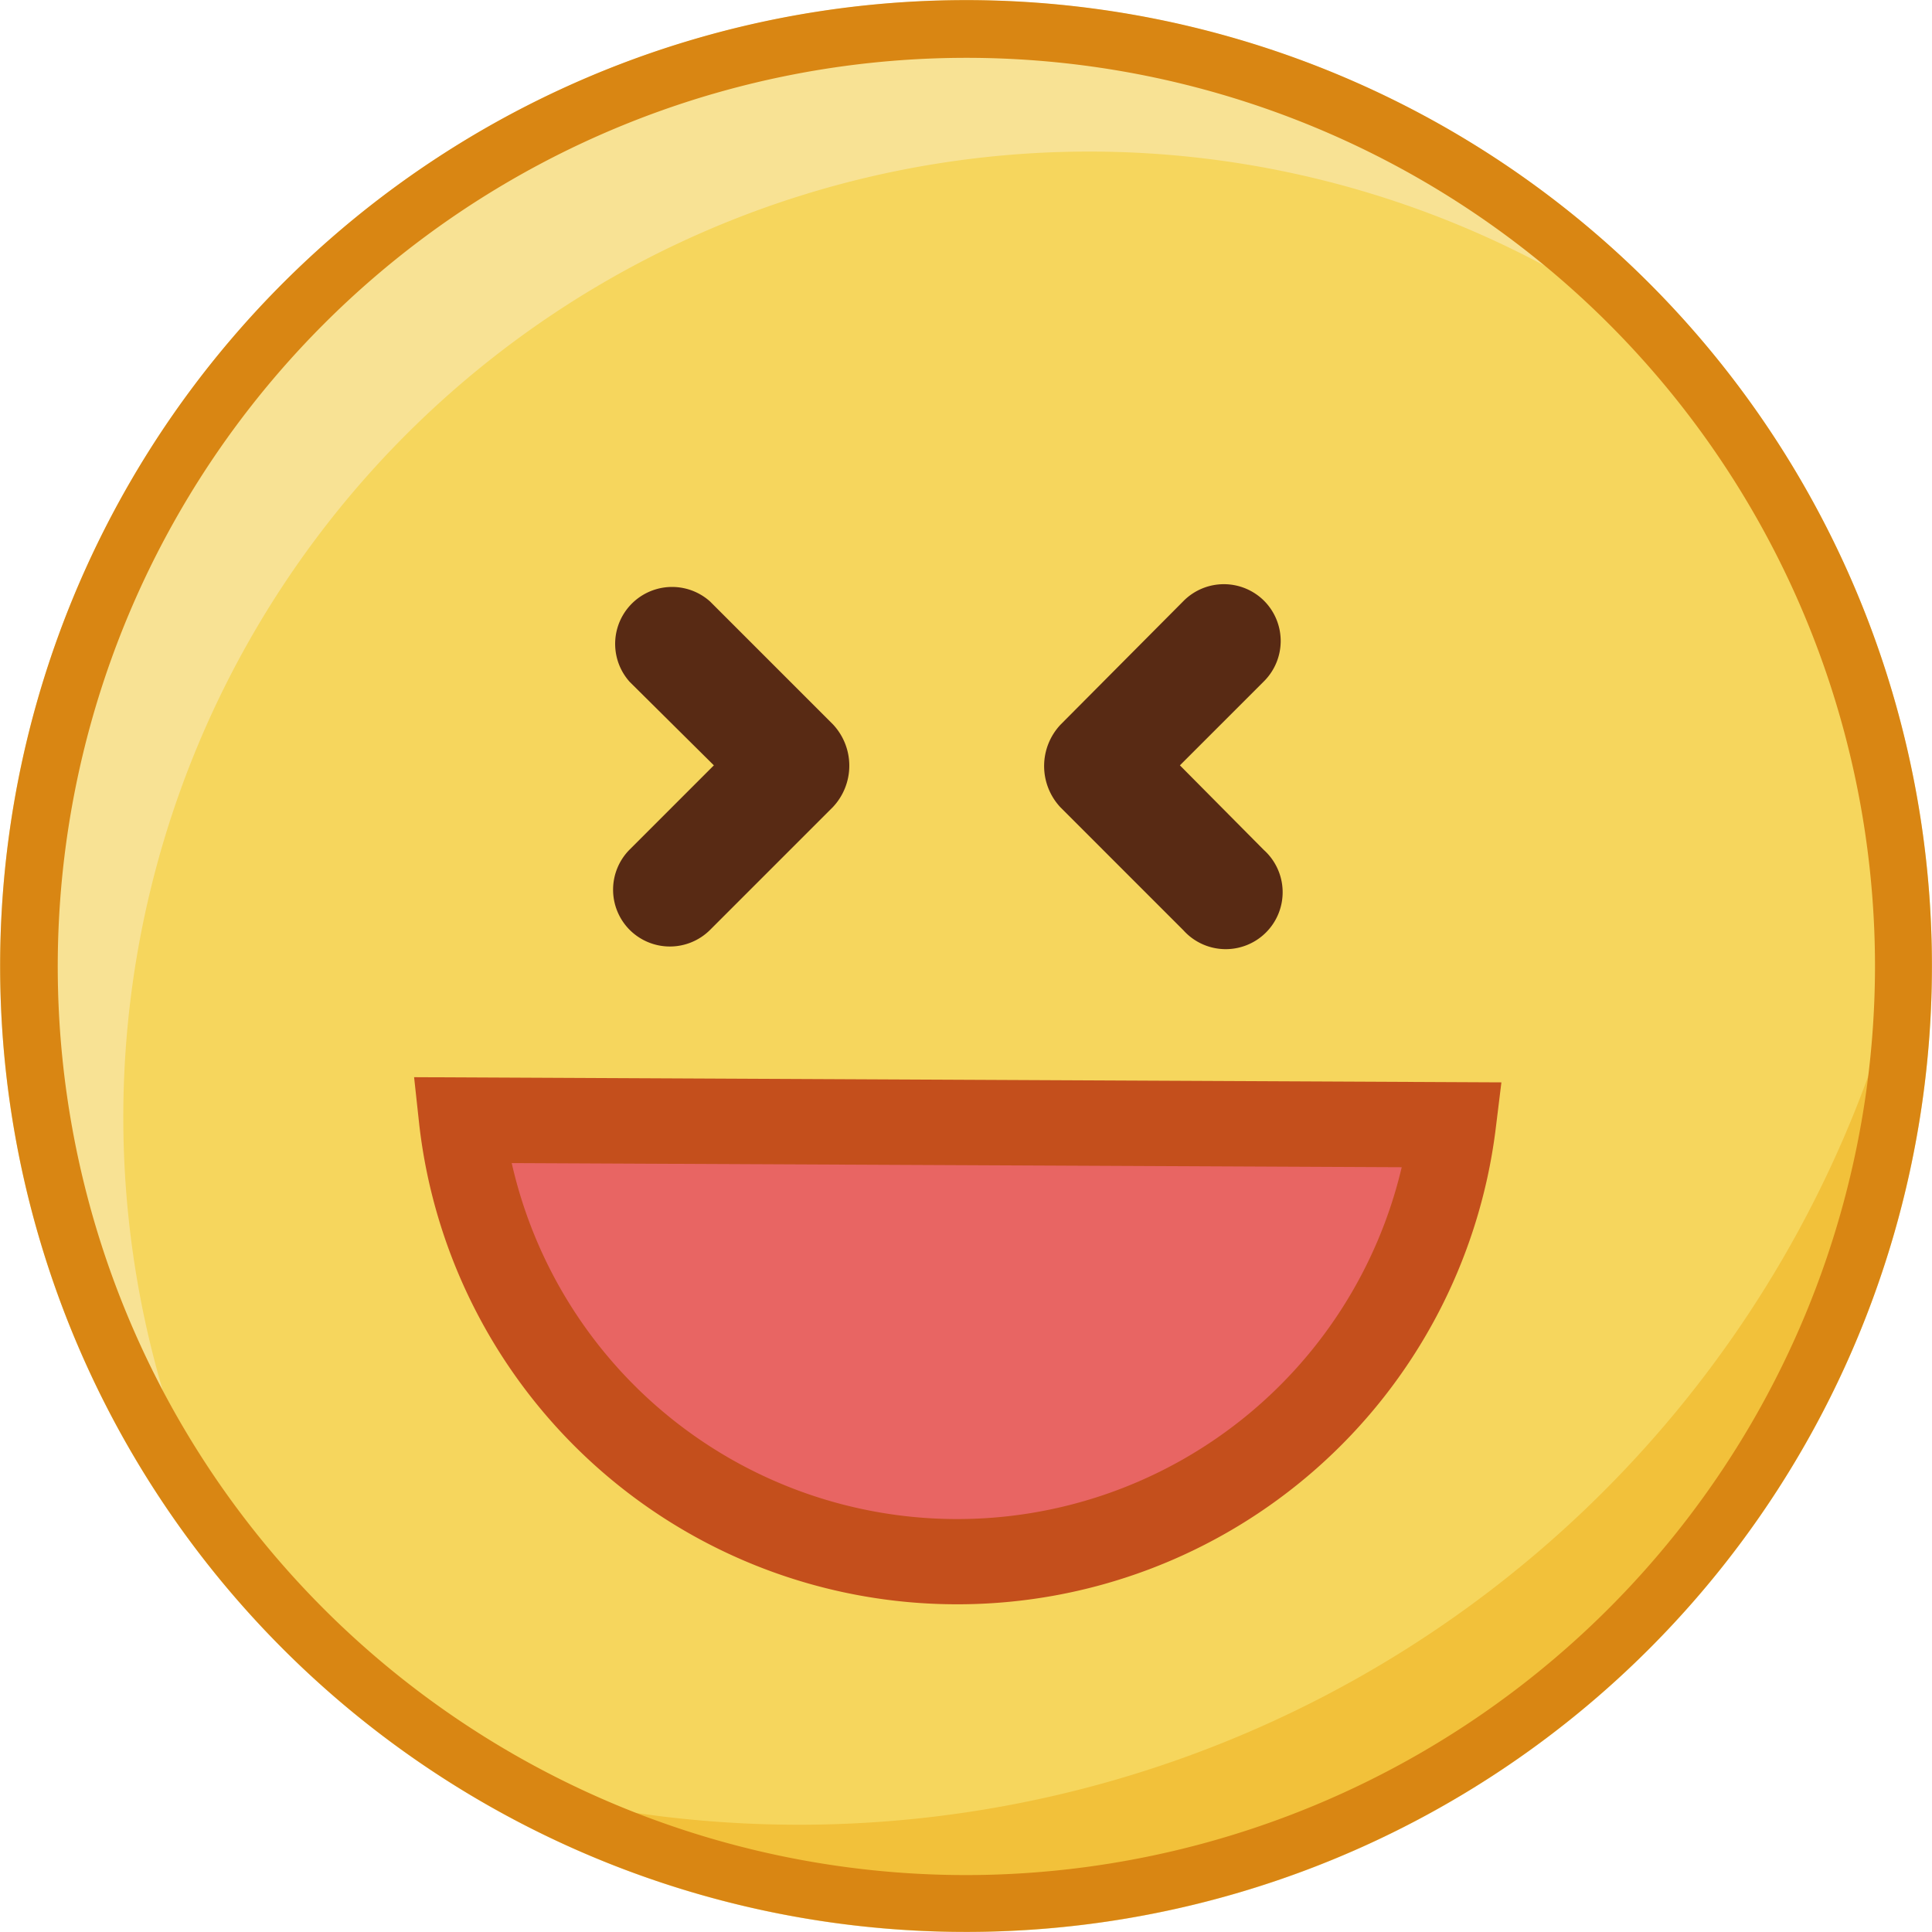 <?xml version="1.0" standalone="no"?><!DOCTYPE svg PUBLIC "-//W3C//DTD SVG 1.1//EN" "http://www.w3.org/Graphics/SVG/1.1/DTD/svg11.dtd"><svg class="icon" width="200px" height="200.00px" viewBox="0 0 1024 1024" version="1.1" xmlns="http://www.w3.org/2000/svg"><path d="M512.017 512.06m-511.94 0a511.94 511.94 0 1 0 1023.88 0 511.94 511.94 0 1 0-1023.88 0Z" fill="#F8E294" /><path d="M65.35 592.325a511.94 511.94 0 0 0 21.026 144.989A481.772 481.772 0 1 0 819.181 141.087 511.94 511.94 0 0 0 65.35 592.325z" fill="#F6D65D" /><path d="M427.182 967.138a602.078 602.078 0 0 1-171.134-23.769 489.268 489.268 0 0 0 748.529-417.779 603.358 603.358 0 0 1-577.395 441.548z" fill="#F2C13A" /><path d="M939.853 230.859A511.94 511.94 0 1 0 1023.957 512.06a511.94 511.94 0 0 0-84.104-281.201zM512.017 993.832A481.589 481.589 0 1 1 993.789 512.06 482.138 482.138 0 0 1 512.017 993.832z" fill="#D98613" /><path d="M769.998 596.165a264.563 264.563 0 0 1-525.287-2.377z" fill="#E86563" /><path d="M507.446 850.306a286.869 286.869 0 0 1-285.224-254.142L219.48 570.933l576.298 2.743-3.108 25.231a287.418 287.418 0 0 1-285.224 251.399zM271.223 616.459a242.074 242.074 0 0 0 471.716 2.194z" fill="#C44F1C" /><path d="M625.375 405.65l44.612-44.612a30.168 30.168 0 0 0 0-42.601 30.168 30.168 0 0 0-42.601 0L562.114 384.075a31.996 31.996 0 0 0 0 43.881l65.089 65.089a30.168 30.168 0 1 0 42.601-42.601zM378.364 405.65l-44.612 44.612a30.168 30.168 0 0 0 0 42.601 30.168 30.168 0 0 0 42.601 0l65.089-65.089a31.996 31.996 0 0 0 0-43.881l-65.089-65.089a30.168 30.168 0 0 0-42.601 42.601z" fill="#582A14" /></svg>